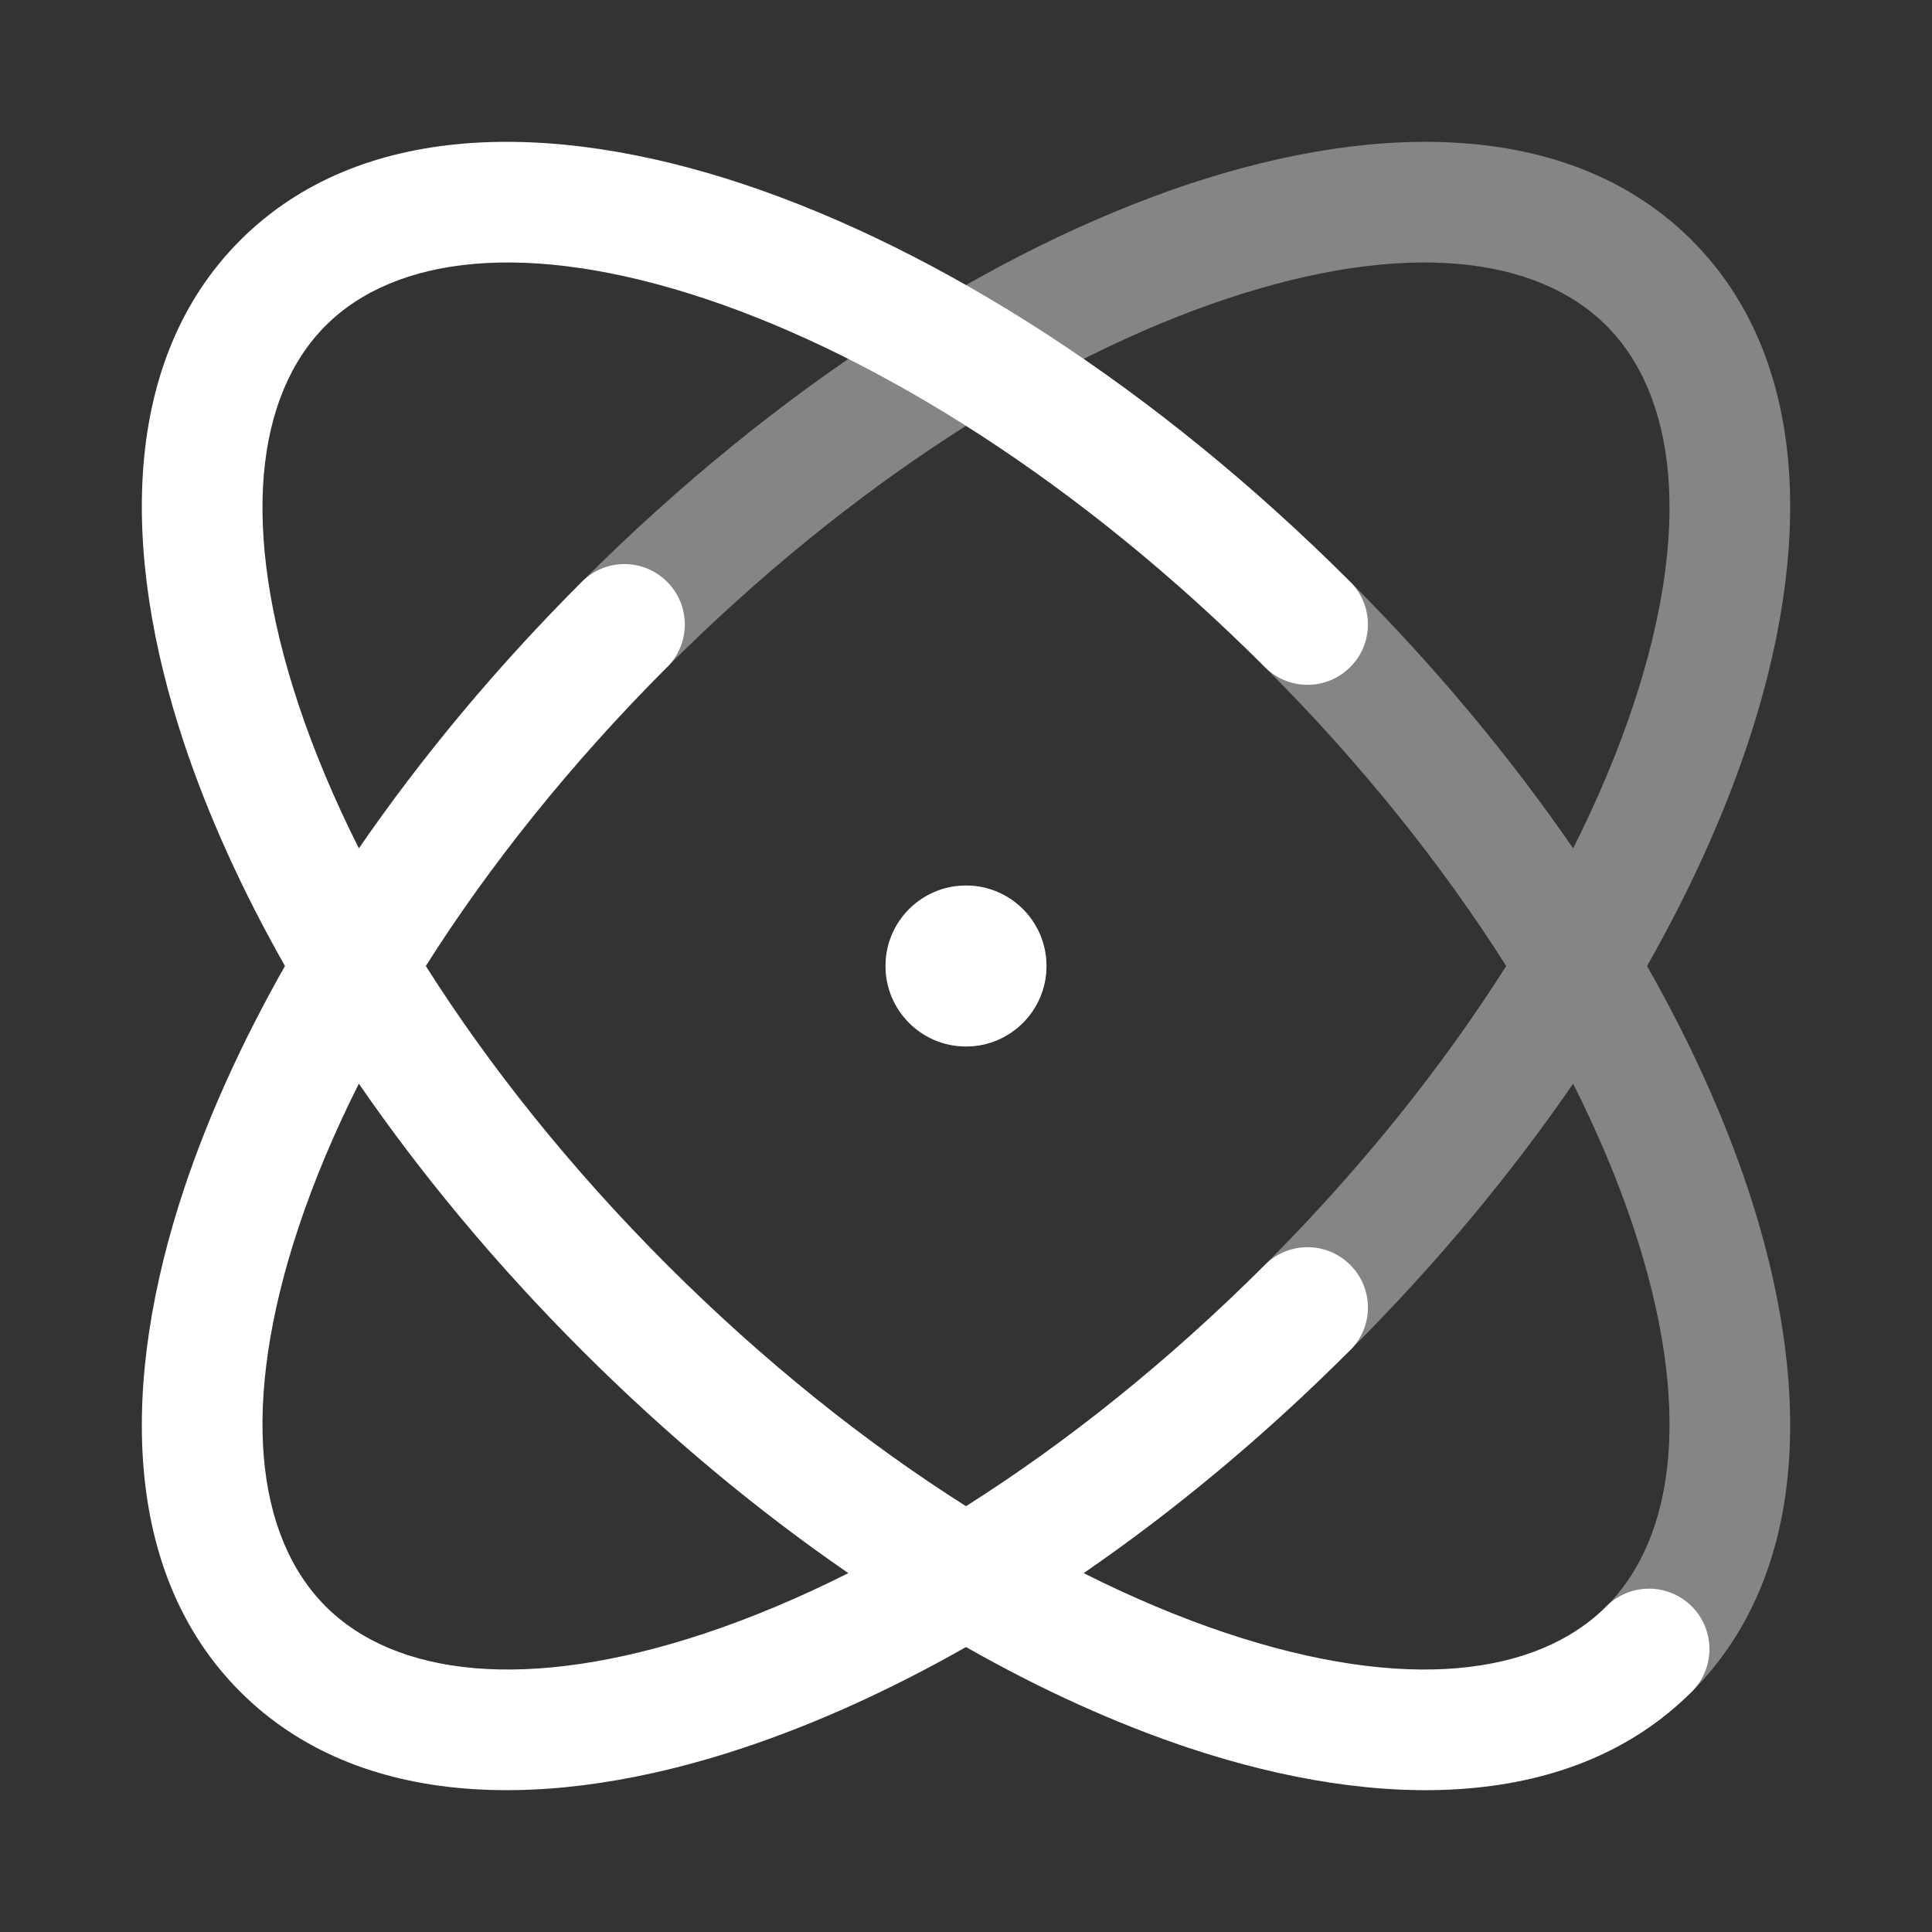 <svg width="20" height="20" viewBox="0 0 20 20" fill="none" xmlns="http://www.w3.org/2000/svg">
<rect x="0" y="0" width="20" height="20" fill="#333333" stroke="none"/>
<path opacity="0.4" fill-rule="evenodd" clip-rule="evenodd" d="M12.698 3.093C10.888 3.696 8.805 5.008 6.906 6.906C6.662 7.151 6.267 7.151 6.023 6.906C5.778 6.662 5.778 6.267 6.023 6.023C8.029 4.016 10.273 2.584 12.302 1.907C14.292 1.244 16.279 1.253 17.513 2.487C18.747 3.721 18.756 5.708 18.093 7.698C17.844 8.444 17.494 9.219 17.05 10C17.494 10.781 17.844 11.556 18.093 12.302C18.756 14.292 18.747 16.279 17.513 17.513C17.269 17.757 16.873 17.757 16.629 17.513C16.385 17.269 16.385 16.873 16.629 16.629C17.348 15.91 17.523 14.547 16.907 12.698C16.748 12.221 16.54 11.725 16.285 11.218C15.638 12.159 14.864 13.091 13.977 13.977C13.733 14.222 13.338 14.222 13.094 13.977C12.85 13.733 12.85 13.338 13.094 13.094C14.096 12.091 14.935 11.038 15.592 10C14.935 8.962 14.096 7.909 13.094 6.906C12.85 6.662 12.85 6.267 13.094 6.022C13.338 5.778 13.733 5.778 13.977 6.022C14.864 6.909 15.638 7.842 16.285 8.782C16.54 8.275 16.748 7.779 16.907 7.302C17.523 5.453 17.348 4.09 16.629 3.371C15.91 2.652 14.547 2.477 12.698 3.093ZM10 10.833C10.46 10.833 10.833 10.46 10.833 10C10.833 9.54 10.46 9.167 10 9.167C9.54 9.167 9.167 9.54 9.167 10C9.167 10.46 9.54 10.833 10 10.833Z" fill="white"/>
<path fill-rule="evenodd" clip-rule="evenodd" d="M3.093 7.302C3.252 7.779 3.46 8.275 3.715 8.782C4.362 7.842 5.136 6.909 6.023 6.023C6.267 5.778 6.662 5.778 6.906 6.023C7.15 6.267 7.15 6.662 6.906 6.906C5.904 7.909 5.065 8.962 4.408 10C5.065 11.038 5.904 12.091 6.906 13.094C7.909 14.096 8.962 14.935 10 15.592C11.038 14.935 12.091 14.096 13.094 13.094C13.338 12.85 13.733 12.85 13.977 13.094C14.222 13.338 14.222 13.733 13.977 13.977C13.091 14.864 12.159 15.638 11.218 16.285C11.725 16.54 12.221 16.748 12.698 16.907C14.547 17.523 15.91 17.348 16.629 16.629C16.873 16.385 17.269 16.385 17.513 16.629C17.757 16.873 17.757 17.269 17.513 17.513C16.279 18.747 14.292 18.756 12.302 18.093C11.556 17.844 10.781 17.494 10 17.05C9.219 17.494 8.444 17.844 7.698 18.093C5.708 18.756 3.721 18.747 2.487 17.513C1.253 16.279 1.244 14.292 1.907 12.302C2.156 11.556 2.507 10.781 2.95 10C2.507 9.219 2.156 8.444 1.907 7.698C1.244 5.708 1.253 3.721 2.487 2.487C3.721 1.253 5.708 1.244 7.698 1.907C9.727 2.584 11.971 4.016 13.977 6.022C14.222 6.267 14.222 6.662 13.977 6.906C13.733 7.15 13.338 7.15 13.094 6.906C11.195 5.008 9.112 3.696 7.302 3.093C5.453 2.477 4.09 2.652 3.371 3.371C2.652 4.09 2.477 5.453 3.093 7.302ZM3.093 12.698C3.252 12.221 3.46 11.725 3.715 11.218C4.362 12.159 5.136 13.091 6.022 13.977C6.909 14.864 7.842 15.638 8.782 16.285C8.275 16.54 7.779 16.748 7.302 16.907C5.453 17.523 4.09 17.348 3.371 16.629C2.652 15.91 2.477 14.547 3.093 12.698ZM10 10.833C10.46 10.833 10.833 10.46 10.833 10C10.833 9.54 10.46 9.167 10 9.167C9.54 9.167 9.167 9.54 9.167 10C9.167 10.46 9.54 10.833 10 10.833Z" fill="white"/>
</svg>
